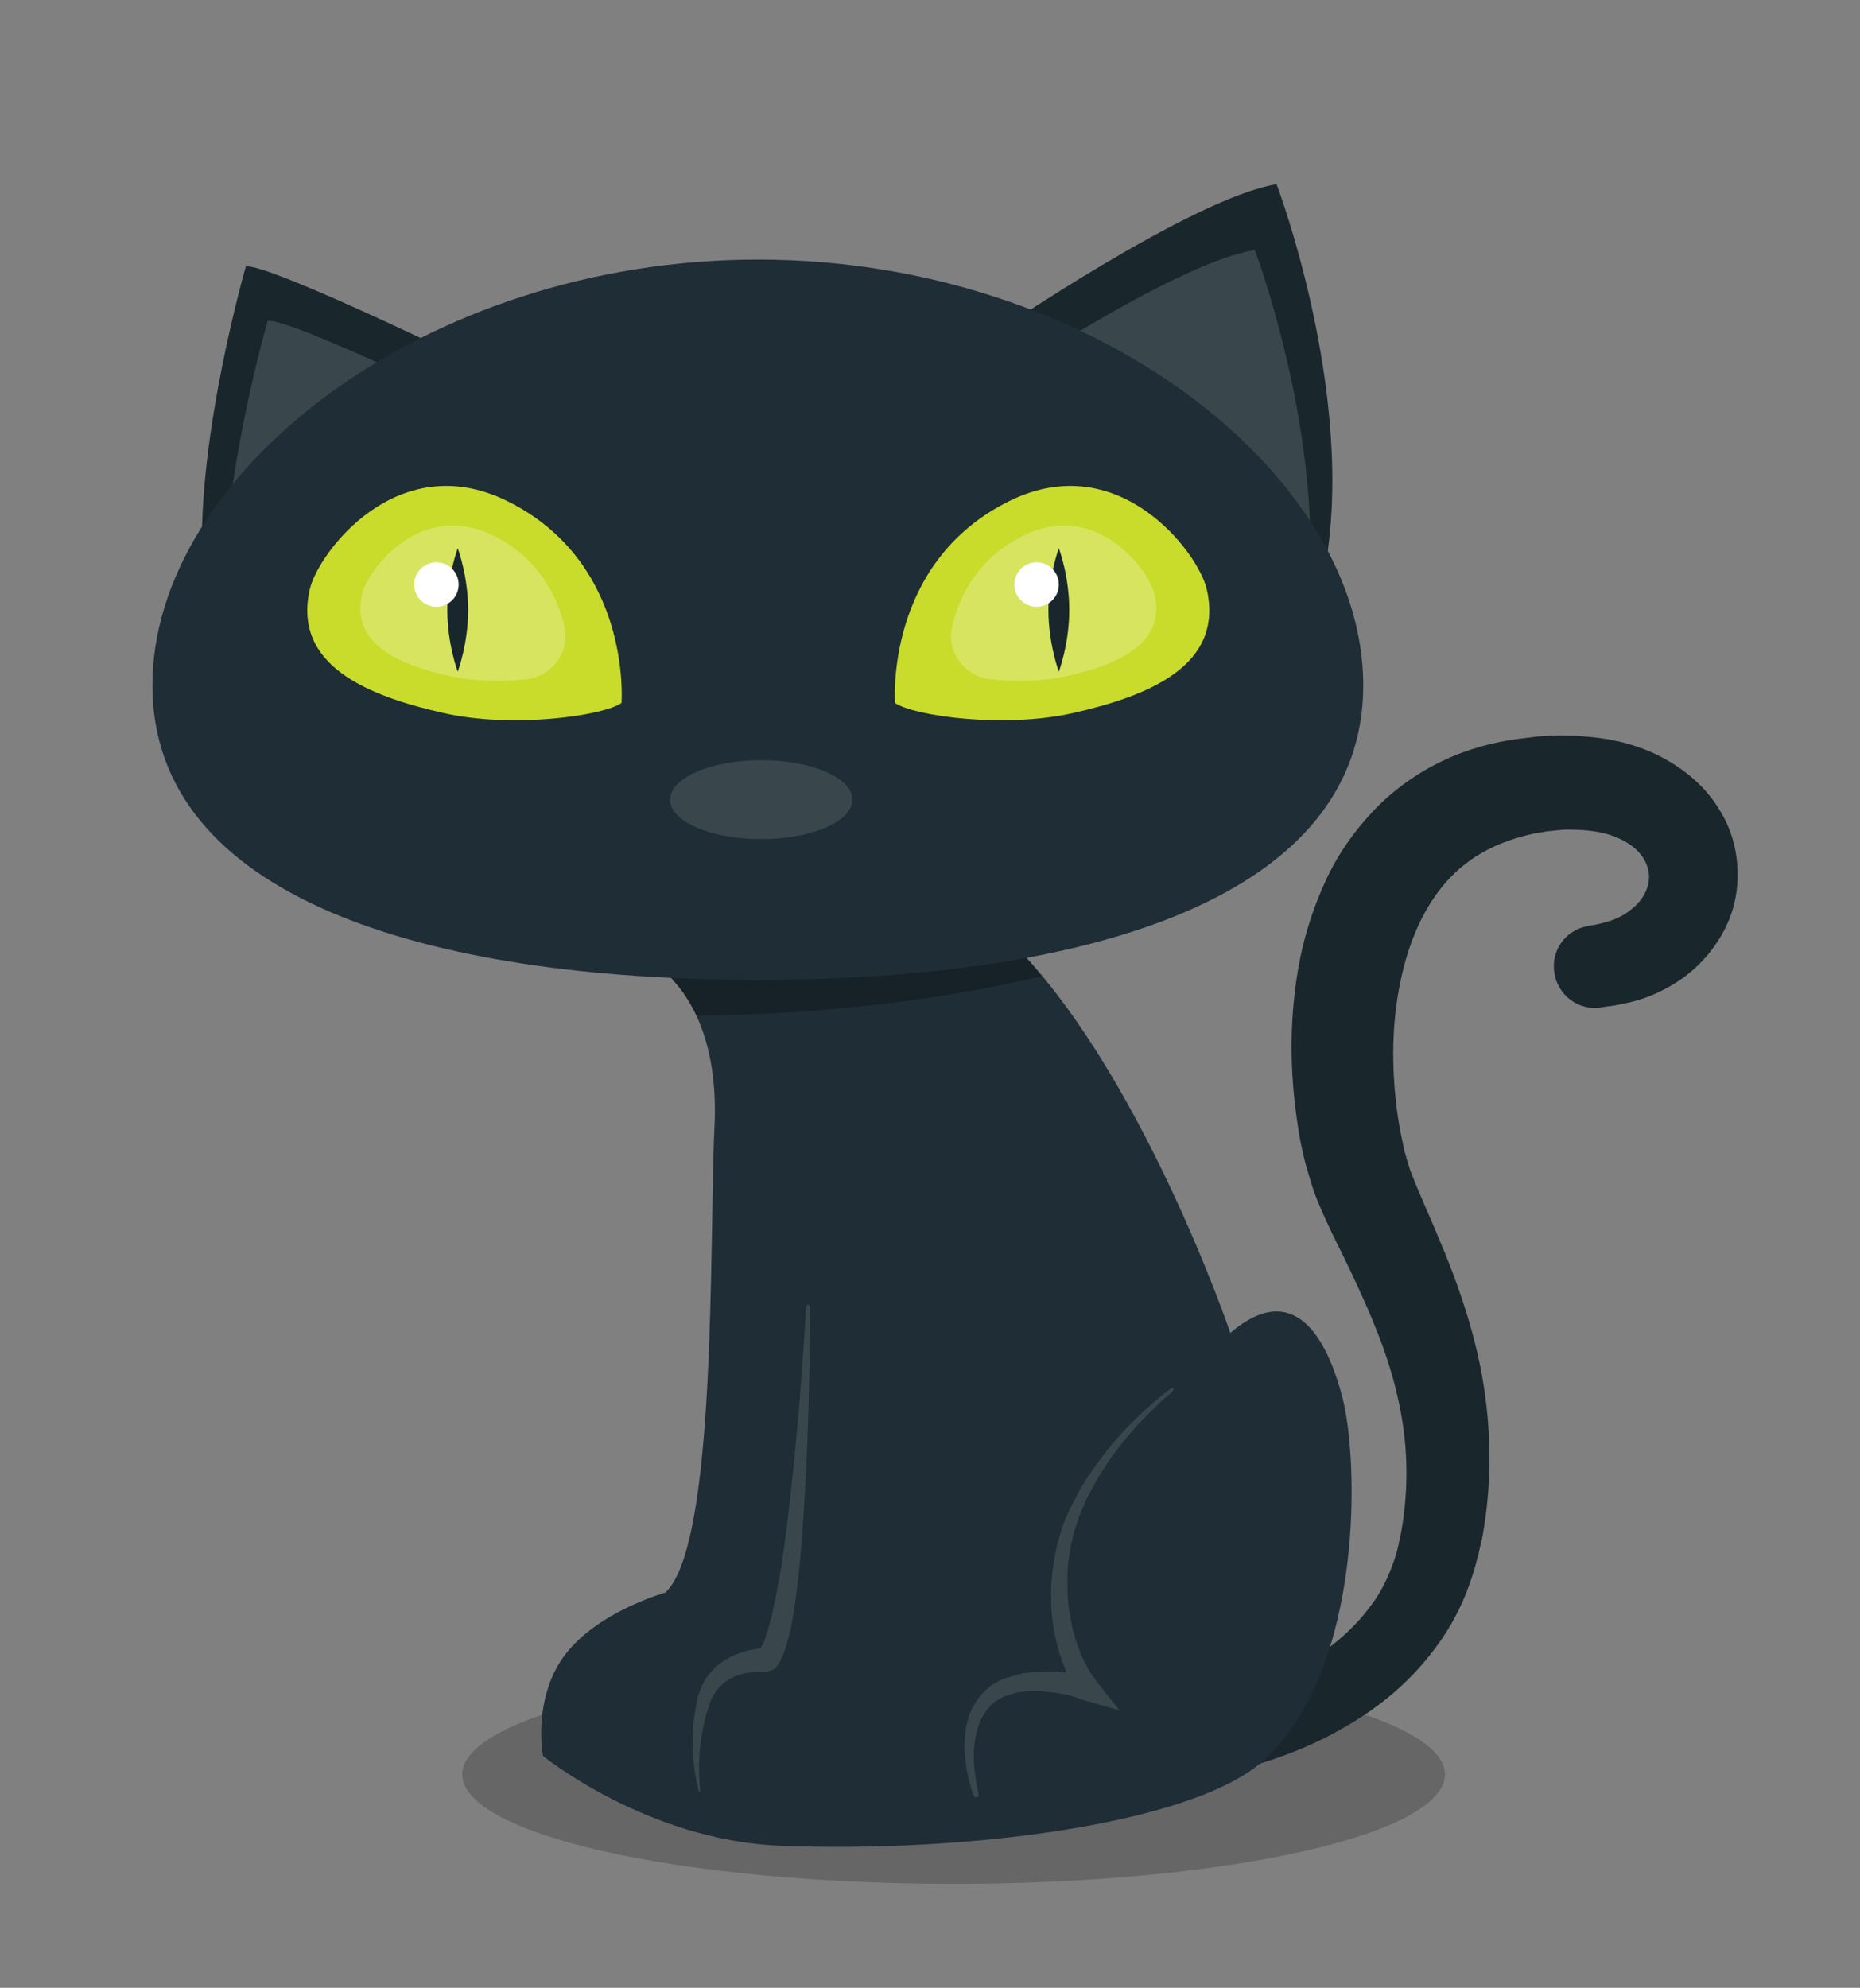 <?xml version="1.0" encoding="utf-8"?>
<!-- Generator: Adobe Illustrator 18.0.0, SVG Export Plug-In . SVG Version: 6.00 Build 0)  -->
<!DOCTYPE svg PUBLIC "-//W3C//DTD SVG 1.1//EN" "http://www.w3.org/Graphics/SVG/1.1/DTD/svg11.dtd">
<svg version="1.1" id="Layer_1" xmlns="http://www.w3.org/2000/svg" xmlns:xlink="http://www.w3.org/1999/xlink" x="0px" y="0px"
	 viewBox="0 0 410 438" style="enable-background:new 0 0 410 438;" xml:space="preserve">
<rect x="0" y="0" width="410" height="438" fill="#808080" stroke="none"/>
<g>
	<ellipse style="opacity:0.2;" cx="210.2" cy="391" rx="108.3" ry="24.1"/>
	<g>
		<path style="fill:#19272D;" d="M262,375.6c0,0,0.3,0,0.7-0.1c0.5-0.1,1.4-0.2,2.5-0.5c2.2-0.5,5.5-1.2,9.6-2.6
			c4-1.4,8.9-3.4,13.8-6.4c4.9-3,9.9-7.1,13.8-12.5c2-2.7,3.5-5.7,4.7-9.1c0.6-1.7,1.1-3.4,1.4-5.2l0.2-0.7l0-0.1
			c0-0.1-0.1,0.3,0,0.1l0-0.2l0.1-0.4l0.3-1.7c0.2-1.2,0.3-2.1,0.4-3c1-8.1,0.6-16.9-1.5-25.7c-2-8.9-5.7-17.7-10.1-27
			c-2.2-4.7-4.7-9.3-7.1-15c-0.6-1.4-1.2-3-1.7-4.6l-0.6-2l-0.7-2.4c-0.8-3-1.4-6-1.8-9c-1.8-11.9-1.8-23.9,0.5-35.9
			c1.2-6,3.1-11.9,5.7-17.5c2.6-5.7,6.3-11,10.7-15.6c4.4-4.6,9.7-8.3,15.2-10.9c5.5-2.6,11.2-4.1,16.6-4.8c1.4-0.2,2.7-0.3,4-0.5
			c1.3-0.1,2.5-0.2,3.7-0.2c1.2-0.1,2.8,0,4.2,0c1.4,0,2.7,0.2,4.1,0.3c5.4,0.5,10.8,1.9,15.7,4.5c4.9,2.6,9.5,6.4,12.4,11.2
			c3.1,4.7,4.4,10.3,4.2,15.5c-0.1,5.2-1.8,9.8-4.1,13.4c-2.3,3.7-5.1,6.4-7.8,8.4c-5.5,3.9-10.3,5.2-13.5,5.8
			c-1.6,0.4-2.8,0.5-3.6,0.6c-0.8,0.1-1.2,0.2-1.2,0.2c-5,0.7-9.5-2.8-10.2-7.8c-0.7-4.8,2.5-9.2,7.2-10.1l0.9-0.2
			c0,0,0.2,0,0.7-0.1c0.5-0.1,1.2-0.2,2.1-0.5c1.8-0.4,4.2-1.3,6.3-3.1c2.1-1.7,3.7-4.2,3.7-7.1c-0.1-2.8-1.7-6-6.3-8.2
			c-2.2-1.1-5.1-1.8-8.4-2c-0.8,0-1.7-0.1-2.5-0.1c-0.8,0-1.5,0-2.5,0.1c-1,0.1-2,0.2-3,0.3c-0.9,0.2-1.8,0.3-2.8,0.5
			c-3.7,0.8-7.2,2-10.4,3.7c-3.2,1.7-6.1,3.9-8.6,6.7c-5,5.5-8.5,13.3-10.3,22.2c-1.9,8.9-2,18.7-0.8,28.1c0.3,2.4,0.7,4.7,1.2,6.9
			l0.3,1.5c0.1,0.5,0.3,1.3,0.5,1.9c0.2,0.9,0.6,1.9,0.9,3c1.6,4.3,3.9,9.3,6,14.3c4.3,10,8.1,20.8,10,31.8c1.9,11,2,22,0.4,32.2
			c-0.2,1.3-0.4,2.7-0.7,3.8l-0.4,1.7l-0.2,1l-0.3,1c-0.6,2.6-1.5,5.1-2.4,7.5c-1.9,4.8-4.5,9.2-7.4,12.9
			c-5.8,7.6-12.7,12.8-19.1,16.5c-6.3,3.7-12.2,6-17.1,7.6c-4.9,1.6-8.8,2.6-11.5,3.1c-1.4,0.3-2.4,0.5-3.2,0.6
			c-0.8,0.1-1.2,0.2-1.2,0.2c-4.5,0.6-8.6-2.4-9.3-6.9c-0.6-4.5,2.4-8.6,6.9-9.3L262,375.6z"/>
		<path style="fill:#19272D;" d="M99.9,77.9c0,0-40.9-19.8-45.7-19.2c0,0-10.8,37.3-9.6,64.9L99.9,77.9z"/>
		<path style="fill:#39474C;" d="M92.4,84.1C79.9,78.3,62.1,70.3,59,70.7c0,0-7.1,24.5-9.2,48.6L92.4,84.1z"/>
		<path style="fill:#1E2D36;" d="M271.2,293.7c0,0-19.8-58.3-48.9-86.8c-16.8,2.8-35.5,4.2-55.3,4.2c-7.6,0-15-0.2-22.2-0.6
			c0.8,2.1,2.2,3.9,3.7,5.6c3.3,3.6,9.9,13,9,32c-1.2,25.2,0.6,92-10.8,102.8c0,0-15,4.2-22.2,13.8s-4.8,22.2-4.8,22.2
			s22.8,18.6,52.3,19.8c39.7,1.6,91.4-4.5,107-19.2c21.6-20.4,20.6-66.1,16.8-80C291.6,291.9,283.8,282.9,271.2,293.7z"/>
		<path style="opacity:0.25;" d="M222.3,207c-16.8,2.8-35.5,4.2-55.3,4.2c-7.6,0-15-0.2-22.2-0.6c0.8,2.1,2.2,3.9,3.7,5.6
			c1.4,1.5,3.2,3.9,5,7.6c5.9-0.1,12-0.3,18.1-0.6c20.9-1.2,40.5-3.9,57.9-8.1C227.3,212.1,224.8,209.4,222.3,207z"/>
		<path style="fill:#19272D;" d="M218.9,73.7c0,0,43.9-30.1,62.5-33.1c0,0,19.2,50.5,9.6,89.6L218.9,73.7z"/>
		<path style="fill:#39474C;" d="M226.7,79.9l61.9,48.5c2.3-35.5-12-73.3-12-73.3C264.4,57,241.2,70.7,226.7,79.9z"/>
		<path style="fill:#1E2D36;" d="M300.5,151c0,46.5-59.8,64.9-133.5,64.9S33.6,197.5,33.6,151s59.8-93.8,133.5-93.8
			S300.5,104.5,300.5,151z"/>
		<g>
			<path style="fill:#C9DB2B;" d="M197.3,154.9c0,0-2.4-30.9,25.2-44.5c24.1-11.9,41.6,11.3,43.5,19.4c3.9,17-13.1,23.6-29.4,27.3
				C221.2,160.6,201.3,157.7,197.3,154.9z"/>
			<path style="opacity:0.25;fill:#FFFFFF;" d="M218.4,149.7c-5.8-0.6-9.9-6.2-8.5-11.8c1.6-6.6,5.7-15,15.7-19.9
				c16-7.9,27.6,7.5,28.9,12.9c2.6,11.3-8.7,15.7-19.5,18.1C229.7,150.2,223.5,150.2,218.4,149.7z"/>
			<path style="fill:#19272D;" d="M235.7,134.4c0,7.5-2.3,13.6-2.3,13.6s-2.3-6.1-2.3-13.6c0-7.5,2.3-13.6,2.3-13.6
				S235.7,126.9,235.7,134.4z"/>
			<circle style="fill:#FFFFFF;" cx="228.5" cy="128.8" r="4.9"/>
		</g>
		<g>
			<path style="fill:#C9DB2B;" d="M137,154.9c0,0,2.4-30.9-25.2-44.5c-24.1-11.9-41.6,11.3-43.5,19.4c-3.9,17,13.1,23.6,29.4,27.3
				C113.1,160.6,133,157.7,137,154.9z"/>
			<path style="opacity:0.25;fill:#FFFFFF;" d="M115.9,149.7c5.8-0.6,9.9-6.2,8.5-11.8c-1.6-6.6-5.7-15-15.7-19.9
				c-16-7.9-27.6,7.5-28.9,12.9c-2.6,11.3,8.7,15.7,19.5,18.1C104.6,150.2,110.8,150.2,115.9,149.7z"/>
			<path style="fill:#19272D;" d="M98.6,134.4c0,7.5,2.3,13.6,2.3,13.6s2.3-6.1,2.3-13.6c0-7.5-2.3-13.6-2.3-13.6
				S98.6,126.9,98.6,134.4z"/>
			<circle style="fill:#FFFFFF;" cx="96.2" cy="128.8" r="4.9"/>
		</g>
		<ellipse style="fill:#39474C;" cx="167.8" cy="176.2" rx="20.1" ry="8.7"/>
		<path style="fill:#39474C;" d="M178.6,288.3c-0.1,13.1-0.4,26.3-1.1,39.4c-0.4,6.6-0.8,13.2-1.5,19.7c-0.4,3.3-0.8,6.6-1.4,9.9
			c-0.3,1.7-0.7,3.3-1.2,5c-0.3,0.9-0.5,1.7-0.9,2.6c-0.4,0.9-0.8,1.8-1.8,2.9l-2,0.7h0c-0.2,0-0.6-0.1-0.9-0.1c-0.3,0-0.7,0-1,0
			c-0.7,0-1.4,0.1-2,0.2c-1.3,0.2-2.6,0.6-3.8,1.3c-1.2,0.6-2.2,1.5-3,2.6c-0.4,0.5-0.8,1.1-1.1,1.7c-0.2,0.3-0.3,0.6-0.4,1
			l-0.1,0.2l0,0.1c0-0.1,0,0,0,0l0,0.1l-0.2,0.6l-0.4,1.1l-0.3,1.1c-0.2,0.7-0.3,1.5-0.5,2.2c-0.1,0.8-0.3,1.5-0.4,2.3
			c-0.1,0.8-0.2,1.5-0.3,2.3c-0.3,3.1-0.3,6.3,0.1,9.4l0,0c0,0.1-0.1,0.2-0.2,0.2c-0.1,0-0.2-0.1-0.2-0.2c-0.8-3.1-1.2-6.3-1.3-9.5
			c0-0.8,0-1.6,0-2.4c0-0.8,0.1-1.6,0.1-2.4c0.1-0.8,0.1-1.6,0.3-2.4l0.2-1.2l0.2-1.2l0.1-0.6l0-0.1l0-0.2l0.1-0.3
			c0.1-0.4,0.2-0.8,0.4-1.3c0.3-0.8,0.7-1.7,1.1-2.5c0.9-1.6,2.2-3,3.7-4.1c1.5-1.1,3.2-1.9,4.9-2.4c0.9-0.3,1.7-0.5,2.6-0.6
			c0.4-0.1,0.9-0.1,1.3-0.2c0.5,0,0.9-0.1,1.5-0.1l0,0l-2,0.7c0.1-0.1,0.5-0.6,0.8-1.2c0.3-0.6,0.6-1.3,0.8-2c0.5-1.4,0.9-3,1.3-4.5
			c0.7-3.1,1.3-6.3,1.9-9.5c1-6.4,1.8-12.9,2.5-19.4c1.4-13,2.4-26.1,3.2-39.2c0-0.3,0.3-0.6,0.6-0.5
			C178.4,287.8,178.6,288,178.6,288.3z"/>
		<path style="fill:#39474C;" d="M258.4,306.7c-1.2,1-2.4,2-3.5,3.1c-1.1,1.1-2.2,2.2-3.3,3.3c-1.1,1.1-2.1,2.3-3.1,3.5
			c-1,1.2-2,2.4-2.9,3.7c-0.9,1.2-1.8,2.5-2.6,3.8c-0.4,0.6-0.8,1.3-1.2,2c-0.4,0.7-0.8,1.3-1.1,2l-1.1,2c-0.3,0.7-0.6,1.4-0.9,2.1
			c-0.7,1.4-1.1,2.8-1.6,4.3c-0.3,0.7-0.4,1.5-0.6,2.2c-0.2,0.7-0.4,1.5-0.5,2.2c-0.2,1.5-0.6,3.1-0.6,4.6c-0.2,1.5-0.1,3-0.1,4.5
			c0,0.7,0.1,1.5,0.1,2.2c0,0.7,0.1,1.5,0.2,2.2c0.2,1.5,0.5,2.9,0.8,4.4c0.4,1.4,0.8,2.9,1.3,4.2c0.5,1.4,1.1,2.7,1.8,4
			c0.3,0.7,0.7,1.3,1.1,1.9c0.2,0.3,0.4,0.6,0.6,0.9c0.2,0.3,0.4,0.6,0.6,0.8l5,6.3l-8-2.3l0,0c-0.7-0.3-1.6-0.6-2.4-0.8
			c-0.9-0.3-1.7-0.5-2.6-0.6c-0.9-0.2-1.7-0.3-2.6-0.4c-0.9-0.1-1.8-0.2-2.6-0.2l-1.3,0l-1.3,0.1c-0.9,0.1-1.7,0.2-2.5,0.4l-0.3,0.1
			l0,0c0,0-0.1,0,0.1,0l0,0l0,0l-0.1,0l-0.2,0.1l-0.7,0.2c-0.2,0.1-0.4,0.1-0.6,0.2l-0.5,0.2c-0.4,0.2-0.7,0.4-1.1,0.6
			c-0.3,0.2-0.7,0.4-1,0.7c-0.7,0.5-1.2,1.1-1.7,1.8c-0.5,0.7-1,1.4-1.3,2.2c-0.7,1.6-1.1,3.3-1.3,5.1c-0.2,1.8-0.2,3.7,0,5.5
			c0.2,1.8,0.5,3.7,0.9,5.5l0,0c0.1,0.3-0.1,0.6-0.4,0.7c-0.3,0.1-0.6-0.1-0.7-0.4c-0.7-1.9-1.1-3.7-1.5-5.6
			c-0.3-1.9-0.5-3.9-0.5-5.9c0.1-2,0.3-4,1-6c0.3-1,0.8-1.9,1.4-2.9c0.6-0.9,1.2-1.8,2-2.5c0.4-0.4,0.8-0.7,1.2-1.1
			c0.4-0.3,0.9-0.6,1.4-0.9c0.5-0.2,1.1-0.6,1.5-0.7l0.7-0.3l0.2-0.1l0.1,0l0,0l0.1,0l0.4-0.1c1-0.3,2-0.6,3-0.8l1.5-0.2l1.5-0.1
			c1-0.1,2-0.1,3.1-0.1c1,0,2,0.1,3,0.2c1,0.1,2,0.3,3,0.5c1,0.2,2,0.4,3.1,0.7l0,0l-3,4c-0.3-0.5-0.5-0.8-0.7-1.2
			c-0.2-0.4-0.4-0.7-0.6-1.1c-0.4-0.8-0.8-1.5-1.1-2.3c-0.7-1.5-1.3-3.1-1.8-4.7c-0.5-1.6-0.9-3.2-1.2-4.8c-0.3-1.6-0.5-3.3-0.6-4.9
			c-0.1-0.8-0.1-1.6-0.1-2.5c0-0.8,0-1.6,0-2.5c0.1-1.6,0.2-3.3,0.5-4.9c0.2-1.7,0.6-3.2,0.9-4.7c0.2-0.9,0.5-1.6,0.7-2.4
			c0.3-0.8,0.4-1.6,0.8-2.3c0.6-1.5,1.2-3,2-4.4c0.4-0.7,0.7-1.4,1.1-2.1l1.2-2.1c0.4-0.7,0.9-1.4,1.3-2c0.5-0.7,0.9-1.3,1.4-2
			c1-1.3,1.9-2.6,2.9-3.8c1-1.2,2.1-2.4,3.1-3.6c1.1-1.1,2.2-2.3,3.4-3.4c1.1-1.1,2.3-2.1,3.5-3.2c1.2-1,2.4-2,3.7-2.9
			c0.2-0.1,0.4-0.1,0.5,0.1C258.6,306.3,258.6,306.5,258.4,306.7z"/>
	</g>
</g>
</svg>
